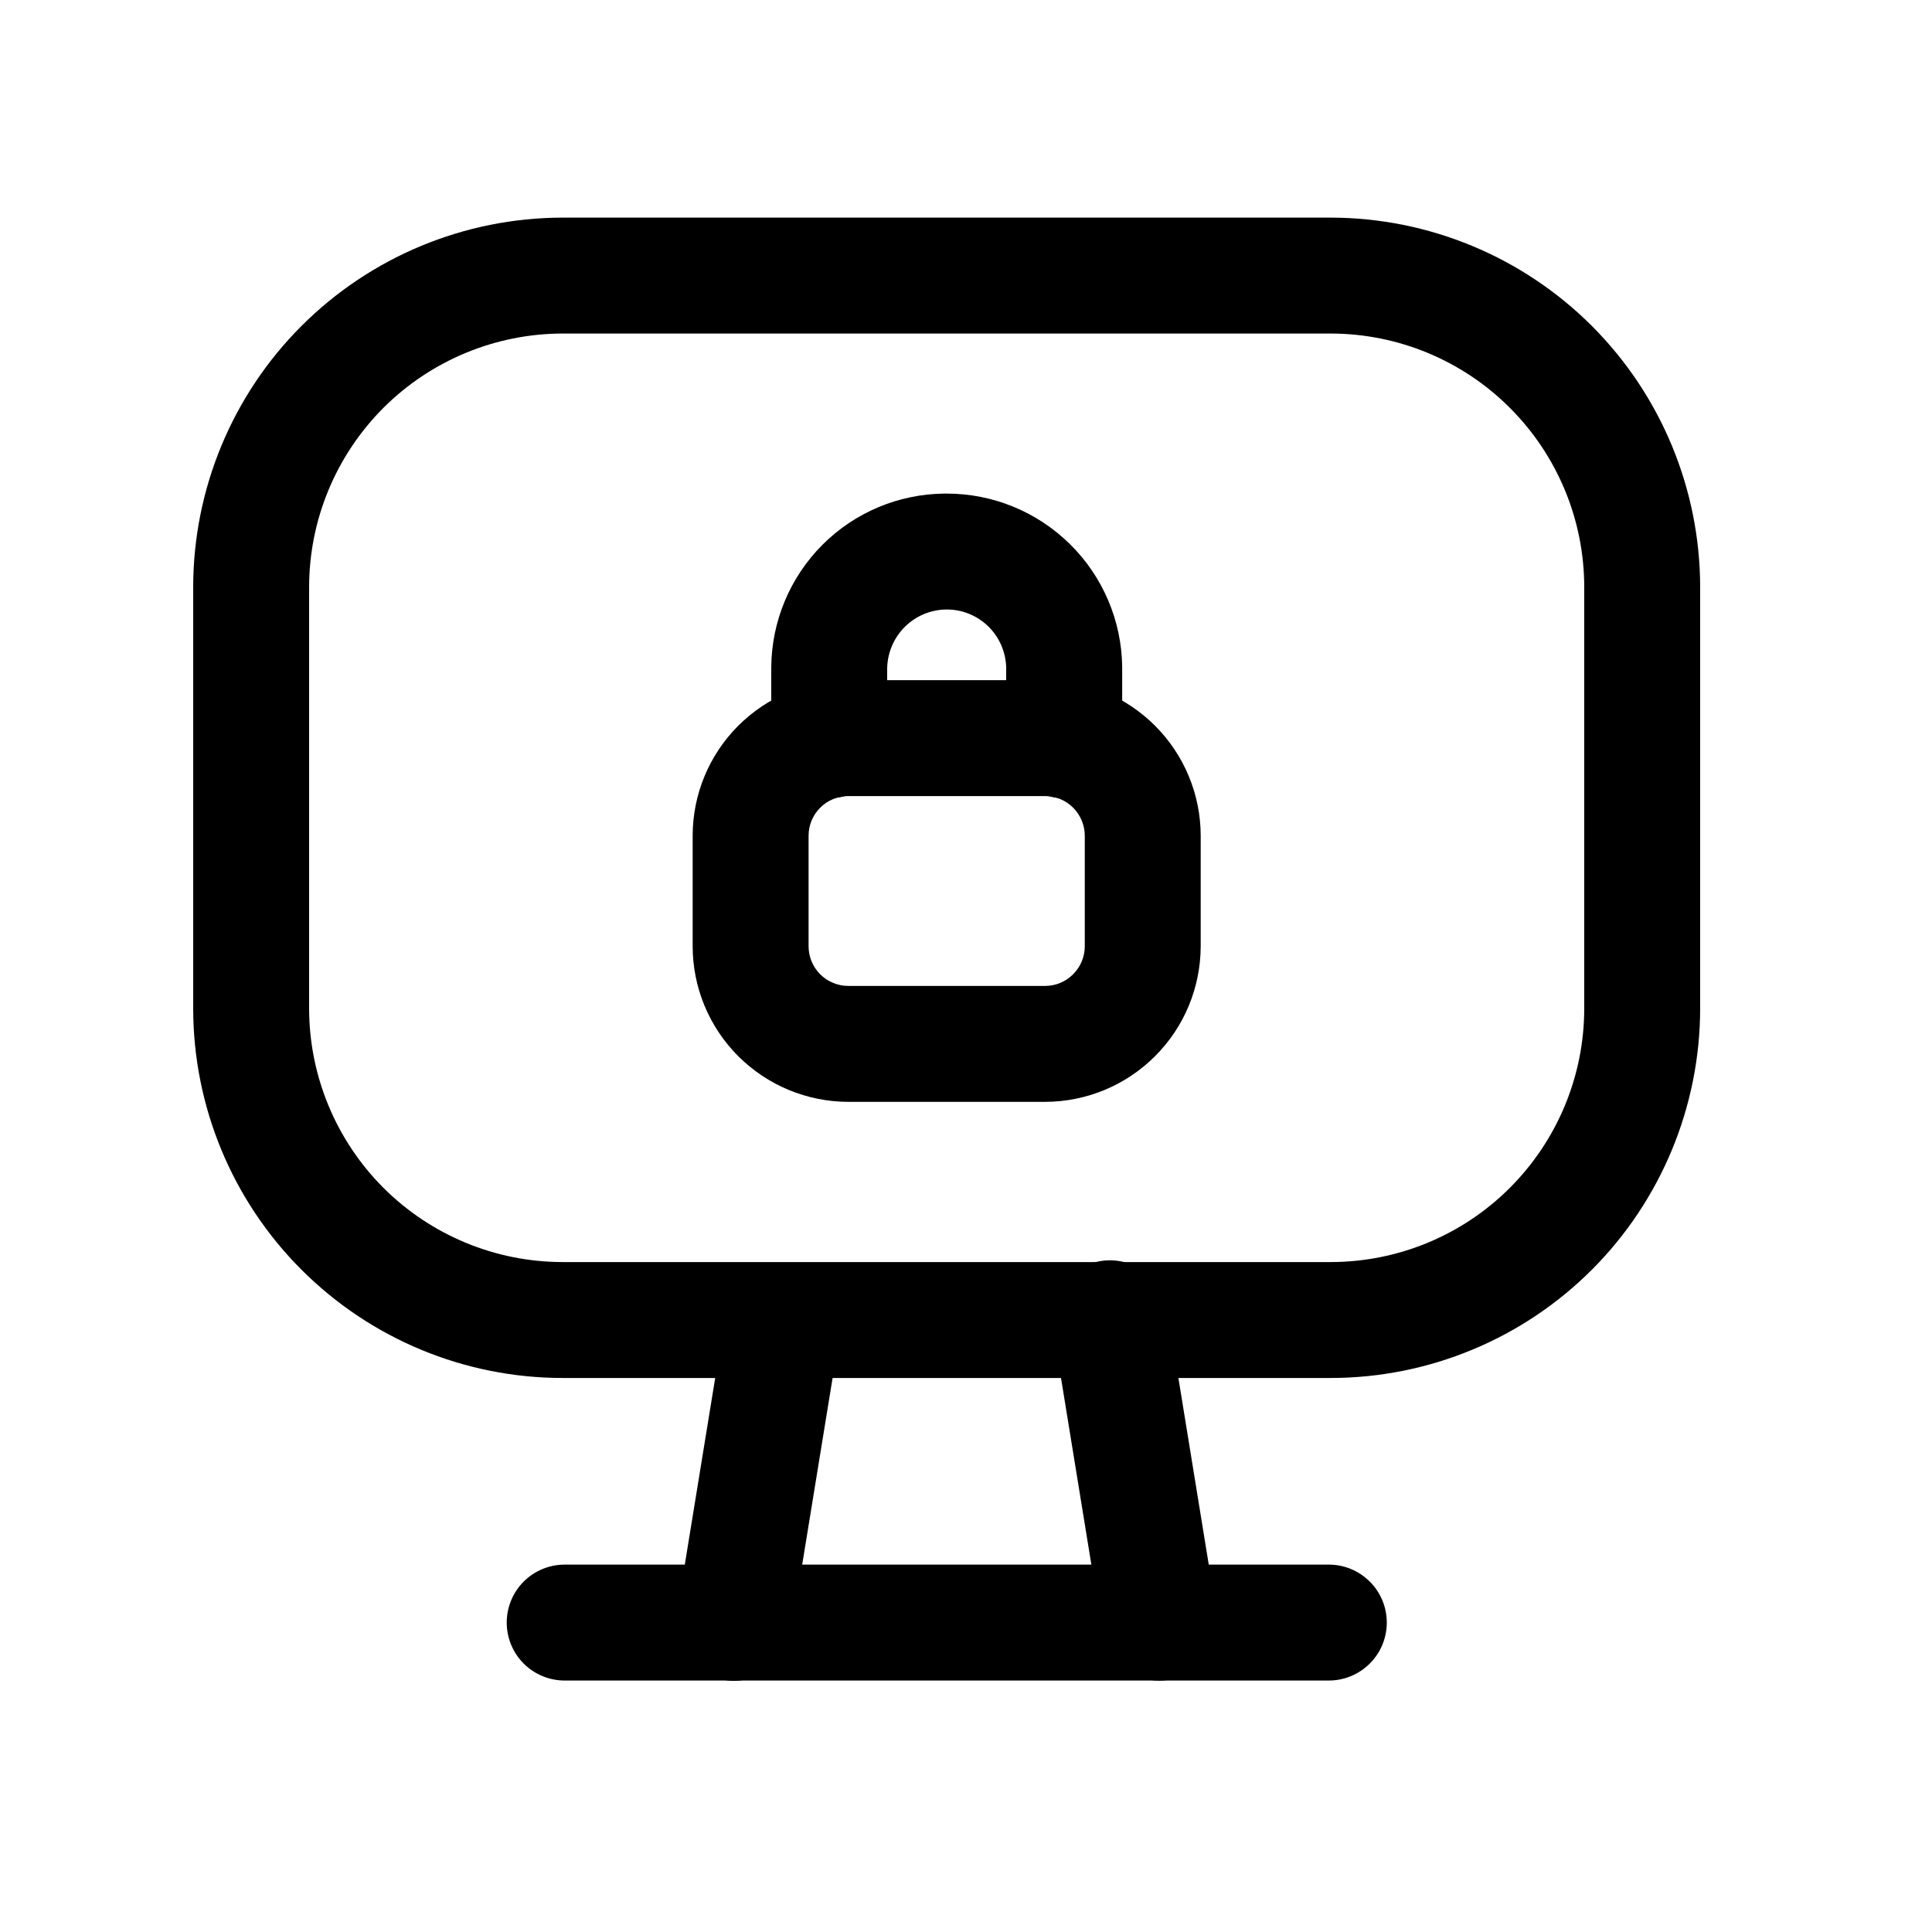 <svg width="25" height="25" viewBox="0 0 25 25" fill="none" xmlns="http://www.w3.org/2000/svg">
<path d="M17.221 17.831H7.278C6.011 17.83 4.797 17.326 3.901 16.43C3.005 15.534 2.501 14.319 2.5 13.052V7.595C2.501 6.329 3.005 5.114 3.901 4.218C4.797 3.322 6.011 2.818 7.278 2.816H17.221C18.488 2.818 19.703 3.322 20.599 4.218C21.494 5.114 21.998 6.328 22 7.595V13.052C21.998 14.319 21.494 15.534 20.599 16.43C19.703 17.326 18.488 17.83 17.221 17.831ZM7.278 4.316C6.409 4.318 5.576 4.664 4.961 5.278C4.347 5.893 4.001 6.726 4 7.595V13.052C4.001 13.921 4.347 14.755 4.961 15.37C5.576 15.984 6.409 16.33 7.278 16.331H17.221C18.09 16.33 18.924 15.985 19.538 15.37C20.153 14.755 20.499 13.922 20.5 13.052V7.595C20.499 6.726 20.153 5.893 19.538 5.278C18.924 4.663 18.09 4.317 17.221 4.316H7.278Z" fill="black"/>
<path d="M13.523 14.258H10.977C10.443 14.257 9.931 14.045 9.553 13.667C9.176 13.29 8.963 12.778 8.963 12.244V10.814C8.963 10.28 9.176 9.768 9.553 9.391C9.931 9.013 10.443 8.801 10.977 8.801H13.523C14.057 8.801 14.569 9.013 14.946 9.391C15.324 9.768 15.536 10.28 15.537 10.814V12.244C15.536 12.778 15.324 13.29 14.946 13.667C14.569 14.045 14.057 14.257 13.523 14.258ZM10.977 10.301C10.841 10.301 10.71 10.355 10.614 10.451C10.517 10.547 10.463 10.678 10.463 10.814V12.244C10.463 12.38 10.517 12.511 10.613 12.607C10.71 12.704 10.841 12.758 10.977 12.758H13.523C13.659 12.758 13.79 12.704 13.886 12.607C13.983 12.511 14.037 12.38 14.037 12.244V10.814C14.037 10.678 13.982 10.547 13.886 10.451C13.79 10.355 13.659 10.301 13.523 10.301H10.977Z" fill="black"/>
<path d="M13.77 10.329C13.571 10.329 13.38 10.25 13.239 10.109C13.098 9.968 13.02 9.778 13.02 9.579V8.638C13.015 8.437 12.932 8.246 12.788 8.105C12.644 7.965 12.451 7.886 12.249 7.887H12.241C12.04 7.89 11.85 7.971 11.708 8.112C11.566 8.253 11.485 8.444 11.48 8.644V9.579C11.48 9.778 11.402 9.968 11.261 10.109C11.12 10.25 10.929 10.329 10.73 10.329C10.532 10.329 10.341 10.25 10.2 10.109C10.059 9.968 9.98 9.778 9.98 9.579V8.632C9.985 8.038 10.223 7.47 10.642 7.05C11.061 6.63 11.629 6.392 12.223 6.387H12.251C12.848 6.387 13.421 6.622 13.846 7.042C14.271 7.461 14.514 8.032 14.521 8.629V9.579C14.521 9.677 14.502 9.775 14.464 9.866C14.426 9.957 14.371 10.04 14.301 10.11C14.231 10.179 14.148 10.235 14.057 10.272C13.966 10.31 13.868 10.329 13.77 10.329Z" fill="black"/>
<path d="M17.195 21.746H7.307C7.108 21.746 6.917 21.667 6.776 21.526C6.636 21.386 6.557 21.195 6.557 20.996C6.557 20.797 6.636 20.606 6.776 20.466C6.917 20.325 7.108 20.246 7.307 20.246H17.195C17.394 20.246 17.584 20.325 17.725 20.466C17.866 20.606 17.945 20.797 17.945 20.996C17.945 21.195 17.866 21.386 17.725 21.526C17.584 21.667 17.394 21.746 17.195 21.746Z" fill="black"/>
<path d="M9.499 21.75C9.458 21.751 9.418 21.747 9.378 21.74C9.281 21.725 9.187 21.69 9.104 21.638C9.02 21.587 8.947 21.519 8.889 21.439C8.832 21.359 8.791 21.269 8.768 21.173C8.745 21.077 8.742 20.978 8.758 20.88L9.396 16.963C9.433 16.772 9.543 16.602 9.703 16.491C9.863 16.379 10.06 16.334 10.252 16.365C10.445 16.396 10.618 16.501 10.734 16.658C10.85 16.814 10.901 17.01 10.876 17.203L10.238 21.12C10.209 21.296 10.119 21.456 9.984 21.571C9.849 21.686 9.677 21.75 9.499 21.75Z" fill="black"/>
<path d="M15.003 21.748C14.825 21.747 14.653 21.684 14.518 21.568C14.382 21.453 14.292 21.293 14.264 21.118L13.627 17.201C13.608 17.102 13.609 17.001 13.63 16.903C13.651 16.804 13.691 16.711 13.748 16.629C13.806 16.547 13.879 16.477 13.964 16.424C14.049 16.37 14.144 16.334 14.243 16.318C14.342 16.302 14.444 16.306 14.541 16.33C14.639 16.354 14.73 16.397 14.811 16.457C14.891 16.517 14.959 16.592 15.01 16.679C15.061 16.765 15.094 16.861 15.107 16.961L15.744 20.878C15.76 20.975 15.756 21.074 15.734 21.17C15.711 21.266 15.67 21.356 15.612 21.436C15.555 21.516 15.482 21.584 15.398 21.636C15.314 21.687 15.221 21.722 15.124 21.738C15.084 21.744 15.043 21.748 15.003 21.748Z" fill="black"/>
</svg>